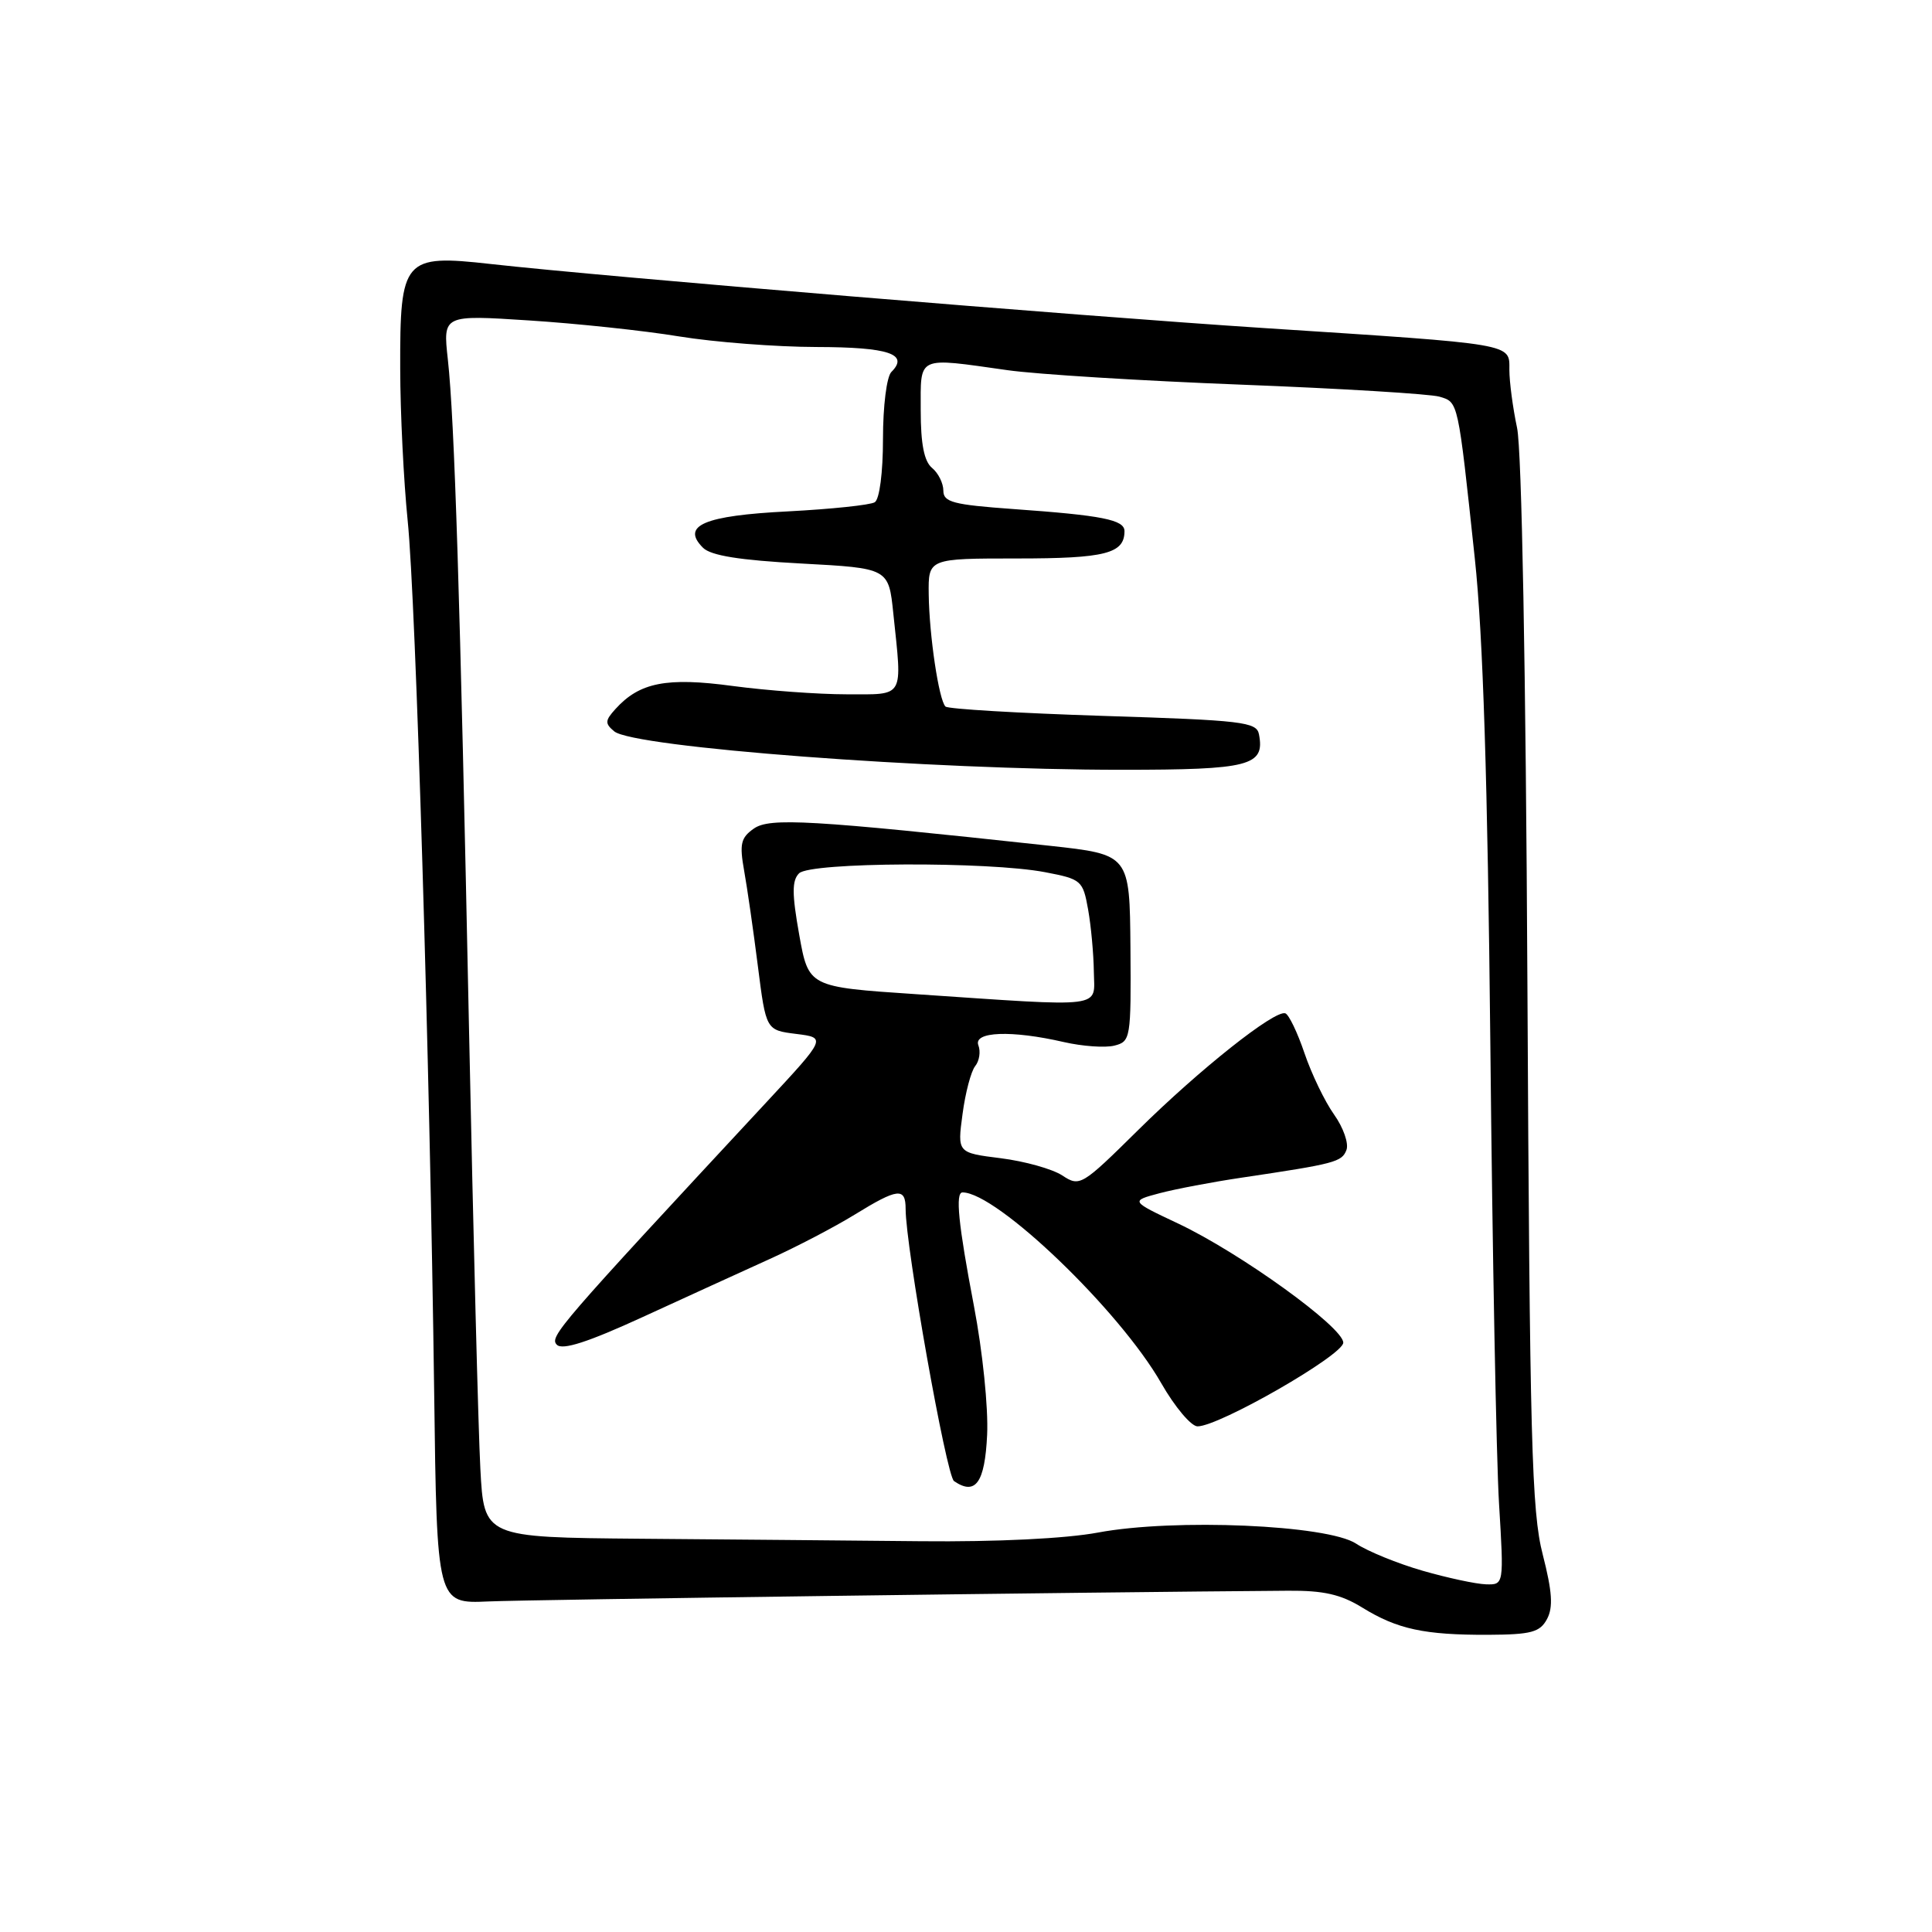 <?xml version="1.0" encoding="UTF-8" standalone="no"?>
<!DOCTYPE svg PUBLIC "-//W3C//DTD SVG 1.1//EN" "http://www.w3.org/Graphics/SVG/1.1/DTD/svg11.dtd" >
<svg xmlns="http://www.w3.org/2000/svg" xmlns:xlink="http://www.w3.org/1999/xlink" version="1.1" viewBox="0 0 256 256">
 <g >
 <path fill="currentColor"
d=" M 204.99 214.53 C 205.82 212.97 205.68 210.91 204.42 205.98 C 202.95 200.31 202.70 190.92 202.39 130.50 C 202.18 88.83 201.64 59.60 201.02 56.70 C 200.46 54.06 200.00 50.60 200.00 49.01 C 200.00 45.48 200.93 45.64 167.50 43.47 C 142.88 41.87 80.19 36.68 65.00 34.98 C 53.48 33.69 52.99 34.26 53.03 48.86 C 53.04 54.71 53.49 63.77 54.02 69.00 C 55.10 79.52 56.96 141.08 57.53 184.50 C 57.89 212.50 57.89 212.50 64.70 212.20 C 70.18 211.96 144.79 210.96 170.67 210.78 C 175.39 210.74 177.69 211.27 180.52 213.02 C 185.16 215.88 188.74 216.65 197.19 216.62 C 202.91 216.59 204.05 216.28 204.99 214.53 Z  M 188.50 208.13 C 185.20 207.18 181.23 205.56 179.69 204.54 C 175.91 202.05 155.60 201.18 145.50 203.07 C 141.22 203.87 132.10 204.32 122.00 204.22 C 112.92 204.13 96.19 203.98 84.82 203.89 C 64.13 203.71 64.13 203.71 63.65 194.61 C 63.38 189.60 62.71 163.45 62.15 136.50 C 60.96 78.85 60.23 55.69 59.34 47.61 C 58.69 41.72 58.69 41.72 70.10 42.46 C 76.37 42.86 85.33 43.81 90.00 44.58 C 94.67 45.34 102.86 45.97 108.19 45.98 C 117.76 46.00 120.49 46.91 118.11 49.29 C 117.49 49.91 117.00 53.79 117.00 58.14 C 117.00 62.63 116.54 66.16 115.91 66.55 C 115.32 66.92 110.14 67.46 104.42 67.76 C 93.27 68.32 90.21 69.64 93.15 72.58 C 94.19 73.62 97.99 74.23 106.19 74.67 C 117.75 75.29 117.75 75.29 118.37 81.29 C 119.56 92.66 119.95 92.00 112.16 92.00 C 108.40 92.00 101.63 91.50 97.12 90.90 C 88.33 89.71 84.74 90.42 81.55 93.95 C 80.16 95.48 80.14 95.87 81.39 96.91 C 83.95 99.03 123.28 102.01 148.63 102.00 C 165.62 102.00 167.62 101.48 166.82 97.30 C 166.51 95.66 164.63 95.44 146.18 94.86 C 135.02 94.50 125.61 93.95 125.28 93.62 C 124.40 92.74 123.13 84.21 123.06 78.75 C 123.00 74.00 123.00 74.00 134.80 74.00 C 146.47 74.00 149.00 73.35 149.00 70.38 C 149.00 68.87 146.07 68.29 134.25 67.45 C 126.31 66.88 125.00 66.54 125.00 65.02 C 125.00 64.04 124.33 62.68 123.50 62.00 C 122.45 61.13 122.00 58.83 122.00 54.38 C 122.00 47.05 121.37 47.34 133.50 49.05 C 137.35 49.60 151.30 50.46 164.50 50.97 C 177.70 51.48 189.50 52.20 190.73 52.56 C 193.25 53.31 193.17 52.94 195.42 74.00 C 196.51 84.17 197.12 103.42 197.48 138.50 C 197.75 166.00 198.27 193.34 198.63 199.25 C 199.28 210.00 199.28 210.00 196.89 209.93 C 195.58 209.89 191.80 209.08 188.50 208.13 Z  M 130.80 190.12 C 130.97 186.54 130.20 179.06 129.05 173.04 C 126.98 162.20 126.56 158.00 127.54 158.00 C 132.07 158.00 148.35 173.62 153.87 183.28 C 155.67 186.43 157.84 189.00 158.68 189.00 C 161.55 189.00 177.98 179.56 177.99 177.91 C 178.00 175.87 164.36 166.03 156.12 162.13 C 149.78 159.14 149.78 159.14 153.64 158.11 C 155.76 157.55 160.65 156.62 164.50 156.05 C 176.94 154.20 177.80 153.97 178.41 152.38 C 178.74 151.52 178.00 149.41 176.77 147.68 C 175.54 145.95 173.78 142.29 172.85 139.55 C 171.92 136.80 170.77 134.42 170.31 134.27 C 168.90 133.80 158.97 141.68 150.82 149.73 C 143.31 157.15 143.08 157.28 140.75 155.75 C 139.43 154.89 135.77 153.87 132.60 153.47 C 126.85 152.75 126.85 152.75 127.54 147.63 C 127.91 144.81 128.67 141.94 129.22 141.26 C 129.77 140.58 129.96 139.34 129.64 138.51 C 128.94 136.68 134.03 136.48 140.97 138.08 C 143.42 138.64 146.44 138.86 147.66 138.55 C 149.81 138.01 149.88 137.61 149.79 125.61 C 149.69 113.23 149.69 113.23 139.10 112.07 C 107.35 108.63 101.99 108.32 99.89 109.79 C 98.16 111.00 97.97 111.83 98.60 115.36 C 99.01 117.64 99.83 123.33 100.42 128.00 C 101.50 136.50 101.50 136.50 105.50 137.00 C 109.50 137.50 109.50 137.50 101.50 146.11 C 73.92 175.79 72.75 177.15 73.79 178.19 C 74.53 178.93 77.90 177.85 85.17 174.51 C 90.85 171.90 98.41 168.45 101.98 166.83 C 105.54 165.22 110.61 162.57 113.24 160.95 C 118.97 157.42 120.00 157.31 120.00 160.19 C 120.00 165.17 125.40 195.56 126.41 196.25 C 129.26 198.21 130.50 196.48 130.80 190.12 Z  M 121.32 131.73 C 107.14 130.78 107.14 130.78 105.90 123.86 C 104.93 118.42 104.93 116.67 105.88 115.72 C 107.36 114.23 130.97 114.13 138.48 115.57 C 143.29 116.49 143.49 116.66 144.18 120.51 C 144.57 122.70 144.91 126.41 144.94 128.75 C 145.01 133.67 146.80 133.45 121.32 131.73 Z "/>
</g>
</svg>